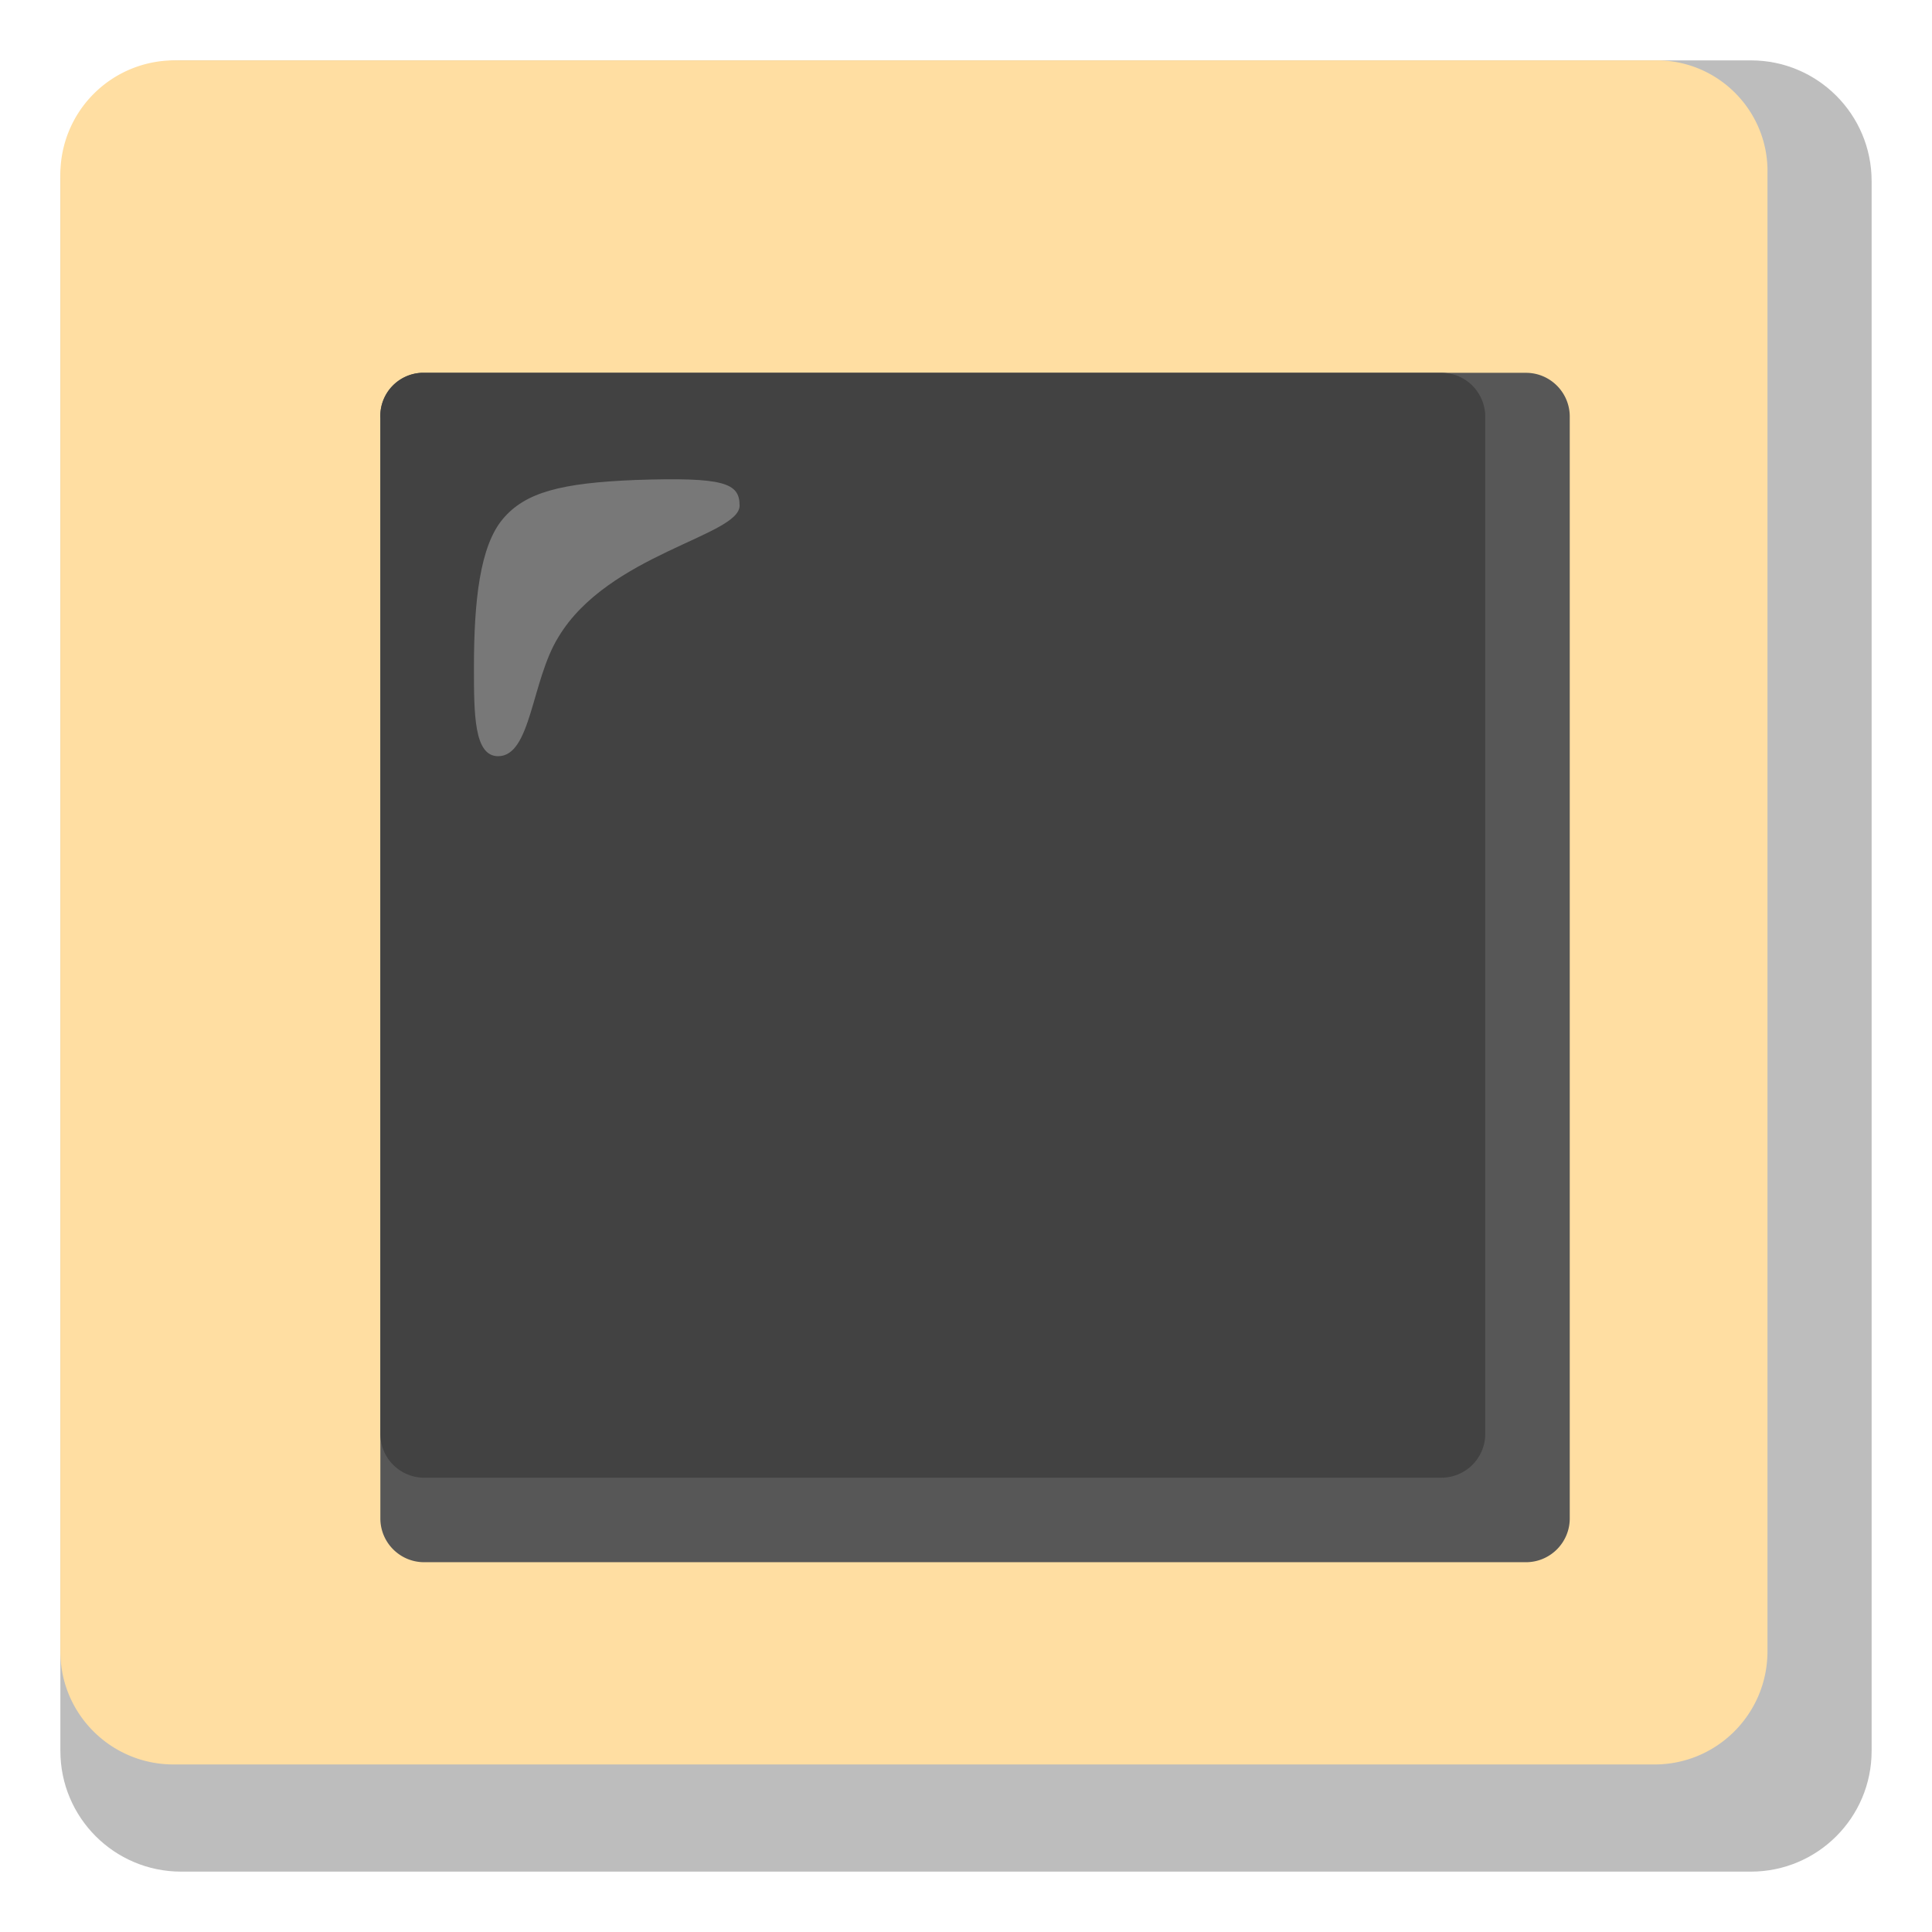<?xml version="1.0" encoding="UTF-8" standalone="no"?>
<svg
   xmlns:dc="http://purl.org/dc/elements/1.1/"
   xmlns:cc="http://creativecommons.org/ns#"
   xmlns:rdf="http://www.w3.org/1999/02/22-rdf-syntax-ns#"
   xmlns:svg="http://www.w3.org/2000/svg"
   xmlns="http://www.w3.org/2000/svg"
   xmlns:sodipodi="http://sodipodi.sourceforge.net/DTD/sodipodi-0.dtd"
   xmlns:inkscape="http://www.inkscape.org/namespaces/inkscape"
   width="128px"
   height="128px"
   viewBox="0 0 128 128"
   aria-hidden="true"
   role="img"
   class="iconify iconify--noto"
   preserveAspectRatio="xMidYMid meet"
   version="1.1"
   id="svg12"
   sodipodi:docname="square.svg"
   inkscape:version="0.92.4 (5da689c313, 2019-01-14)">
  <defs
     id="defs16" />
  <sodipodi:namedview
     pagecolor="#ffffff"
     bordercolor="#666666"
     borderopacity="1"
     objecttolerance="10"
     gridtolerance="10"
     guidetolerance="10"
     inkscape:pageopacity="0"
     inkscape:pageshadow="2"
     inkscape:window-width="1920"
     inkscape:window-height="1013"
     id="namedview14"
     showgrid="false"
     inkscape:zoom="1.84375"
     inkscape:cx="-7.8644068"
     inkscape:cy="64"
     inkscape:window-x="-9"
     inkscape:window-y="-9"
     inkscape:window-maximized="1"
     inkscape:current-layer="svg12" />
  <path
     d="M116 4H12c-4.42 0-8 3.58-8 8v104c0 4.42 3.58 8 8 8h104c4.42 0 8-3.58 8-8V12c0-4.42-3.58-8-8-8z"
     fill="#bdbdbd"
     id="path2" />
  <path
     d="M109.7 4H11.5A7.555 7.555 0 0 0 4 11.5v97.9c-.01 4.14 3.34 7.49 7.48 7.5H109.6c4.14.01 7.49-3.34 7.5-7.48V11.5c.09-4.05-3.13-7.41-7.18-7.5h-.22z"
     fill="#e0e0e0"
     id="path4"
     style="fill:#ffdea2;fill-opacity:1" />
  <path
     d="M28.1 24.7h73c1.6 0 2.9 1.3 2.9 2.9v73c0 1.6-1.3 2.9-2.9 2.9h-73c-1.6 0-2.9-1.3-2.9-2.9V27.7a2.863 2.863 0 0 1 2.72-3h.18z"
     fill="#575757"
     id="path6" />
  <path
     d="M28.1 24.7h67.4c1.6 0 2.9 1.3 2.9 2.9V95c0 1.6-1.3 2.9-2.9 2.9H28.1c-1.6 0-2.9-1.3-2.9-2.9V27.7a2.863 2.863 0 0 1 2.72-3h.18z"
     fill="#424242"
     id="path8" />
  <path
     d="M49 33.5c0-1.5-1-1.9-6.9-1.7c-4.9.2-7.3.8-8.8 2.6s-1.9 5.4-1.9 9.8c0 3.1 0 5.9 1.6 5.9c2.2 0 2.2-5 4-7.9c3.3-5.5 12-6.7 12-8.7z"
     fill="#787878"
     id="path10" />
</svg>
